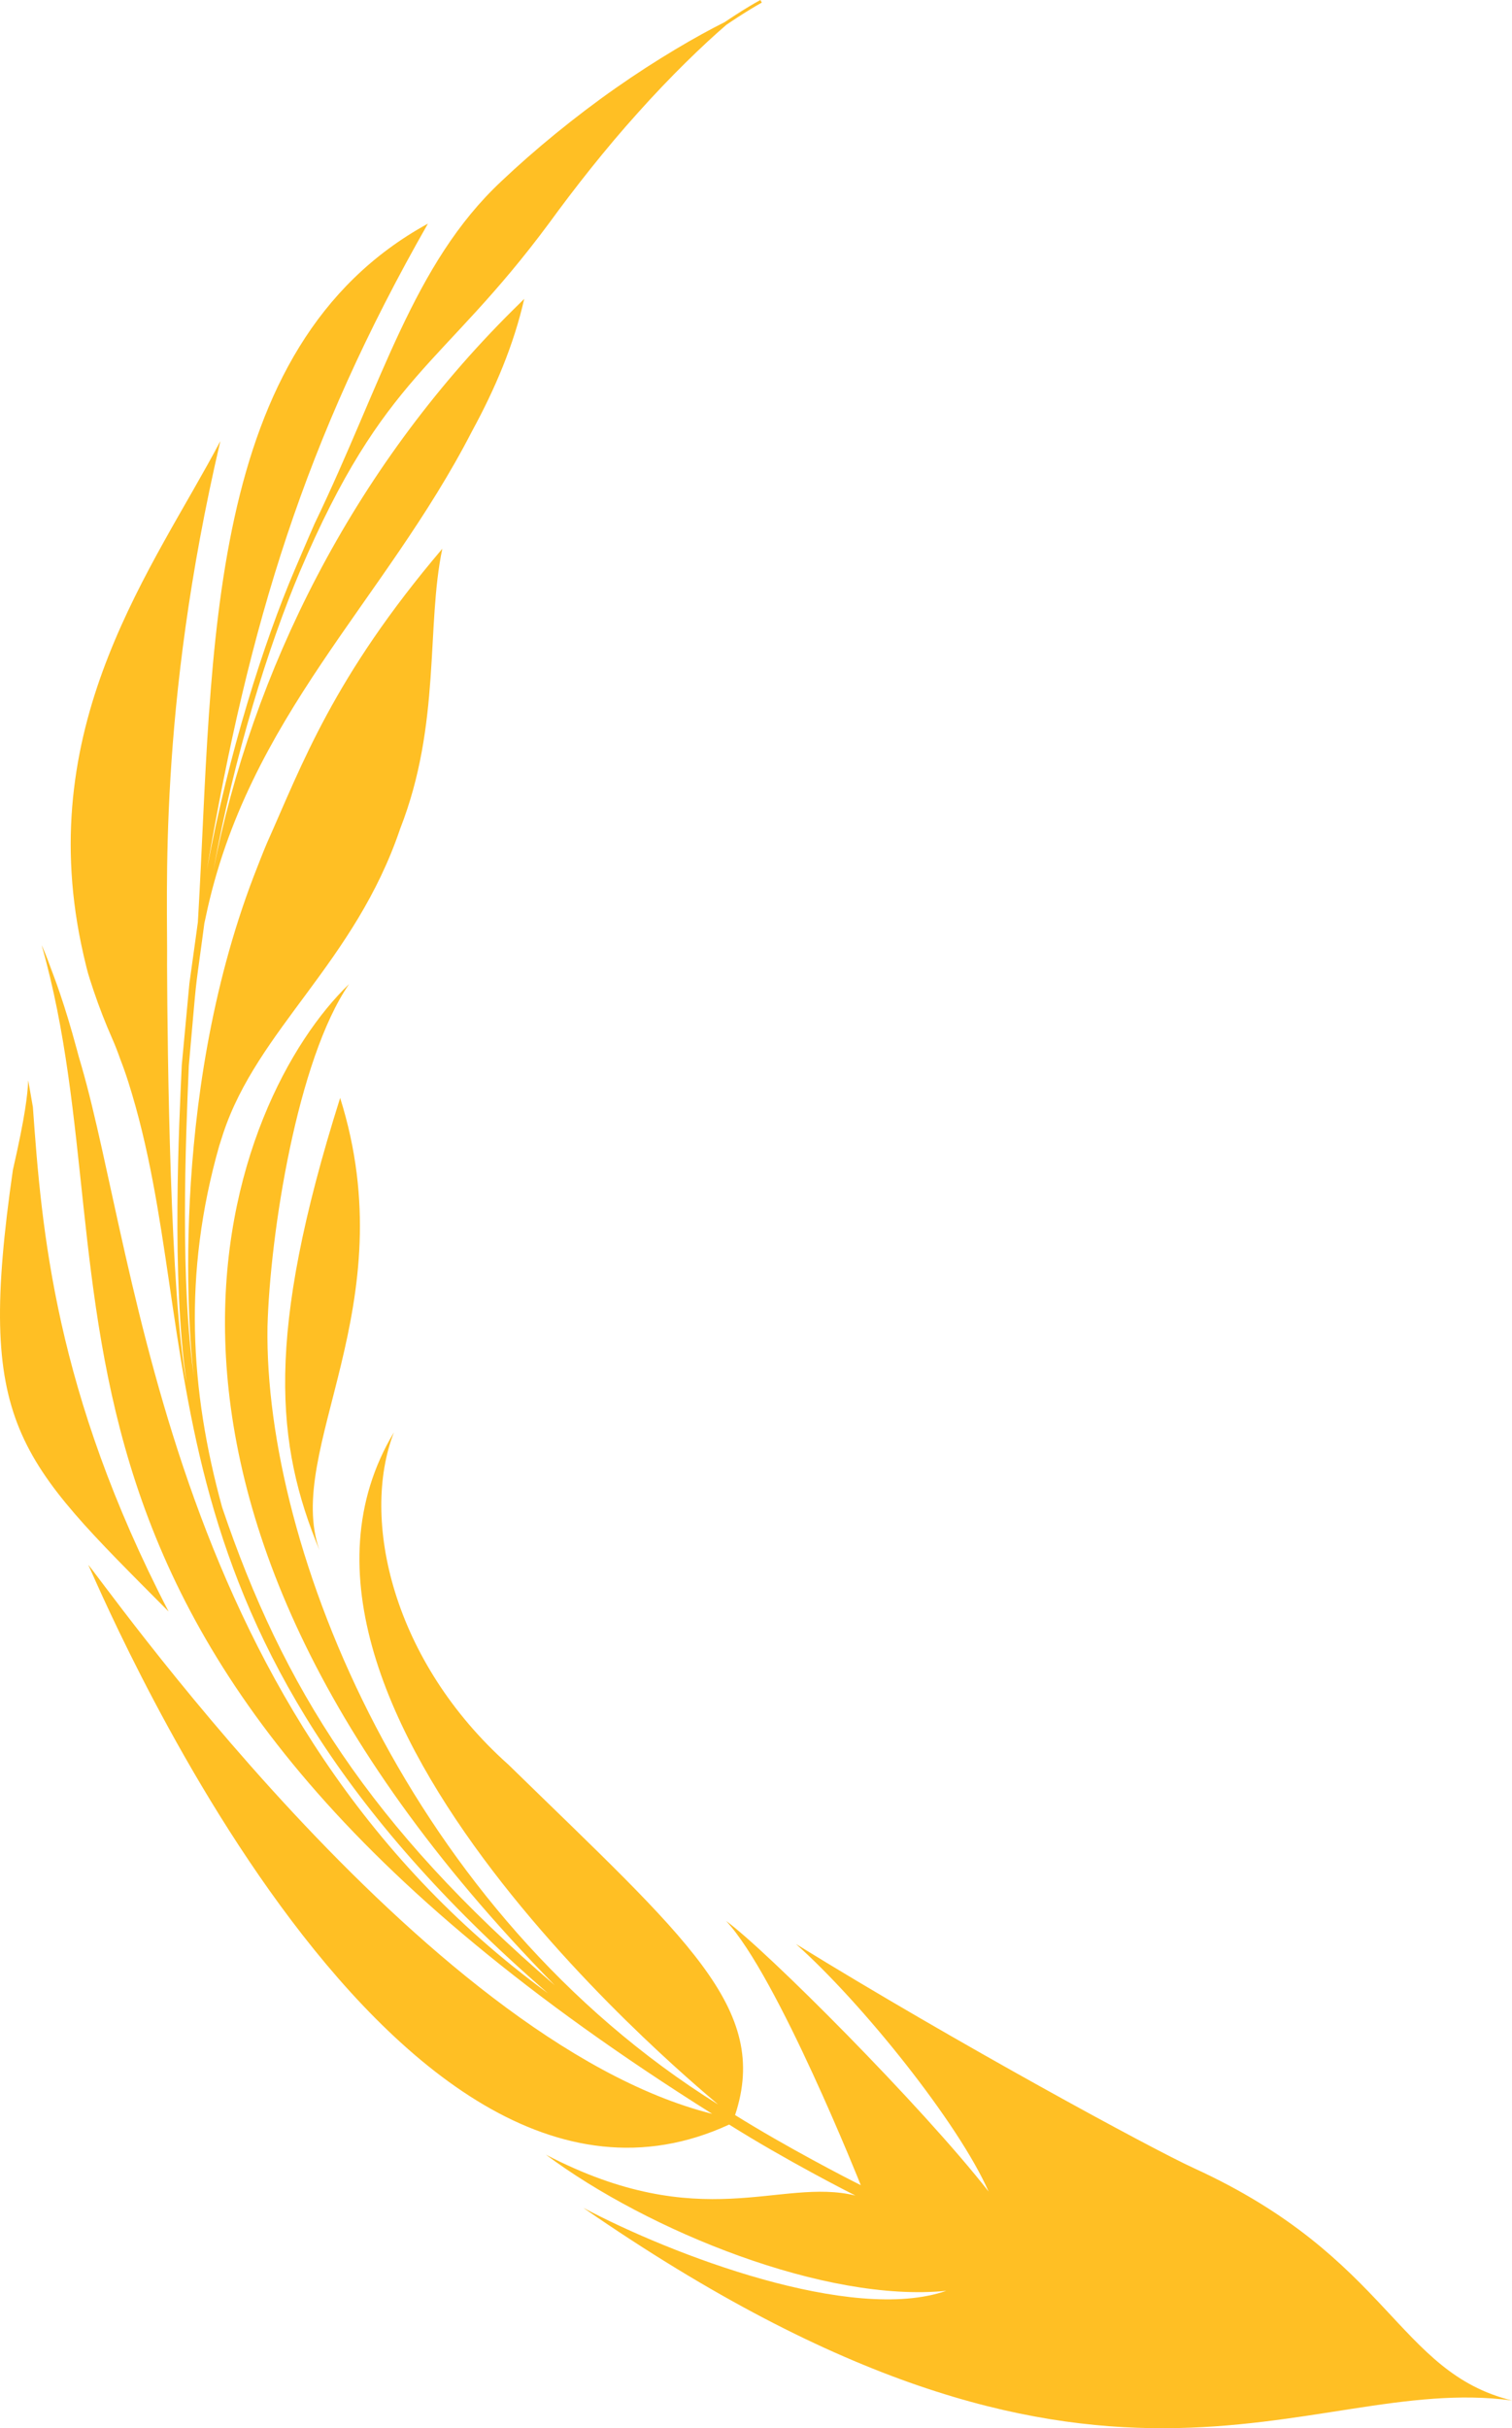 <svg version="1.1" id="图层_1" x="0px" y="0px" width="68.503px" height="110px" viewBox="0 0 68.503 110" enable-background="new 0 0 68.503 110" xml:space="preserve" xmlns="http://www.w3.org/2000/svg" xmlns:xlink="http://www.w3.org/1999/xlink" xmlns:xml="http://www.w3.org/XML/1998/namespace">
  <path fill="#FFBF24" d="M34.514,0.118c0,0-0.103,0.06-0.254,0.146c-0.154,0.091-0.355,0.21-0.555,0.338
	c-0.402,0.253-0.793,0.52-0.793,0.52c-1.077,0.926-2.558,2.36-4.011,3.987c-1.462,1.619-2.888,3.438-4.029,5.007
	c-4.861,6.56-7.452,6.77-11.29,15.786c-1.412,3.339-2.979,8.355-3.919,13.545c1.753-8.993,6.276-18.159,13.565-25.392
	c0.333-0.329,0.523-0.516,0.523-0.516c-0.472,2.078-1.316,4.068-2.363,5.99c-3.984,7.746-10.176,12.955-12.072,22.035
	c-0.034,0.165-0.055,0.257-0.055,0.257c0.006-0.046,0.012-0.095,0.017-0.141c0,0-0.042,0.323-0.119,0.894
	c-0.355,2.626-0.22,1.402-0.604,5.702c-0.145,3.412-0.41,9.875,0.262,14.31c-0.251-1.546-1.221-12.699,2.679-22.892
	c0.219-0.556,0.404-1.048,0.596-1.496c1.592-3.564,3.001-7.517,7.948-13.34c-0.737,3.483-0.052,7.937-1.908,12.679
	c-2.053,6.07-6.464,9.08-8.027,13.829c-0.058,0.184-0.117,0.368-0.177,0.554c-1.643,5.787-1.321,11.064,0.137,16.364
	c2.751,8.146,6.729,14.466,15.066,21.646C3.066,67.438,10.499,49.693,15.816,44.578c-2.352,3.415-3.583,11.318-3.697,15.521
	c-0.161,10.043,6.441,26.518,20.418,35.235c-0.139-0.168-22.213-17.926-14.69-30.446c-1.525,3.924-0.062,10.37,5.188,15.051
	c8.094,7.903,11.871,11.03,10.269,15.873c2.302,1.437,5.123,2.896,5.695,3.176c0,0-3.769-9.478-6.102-11.967
	c1.793,1.293,8.88,8.396,11.893,12.256c-1.356-3.092-5.73-8.543-8.728-11.213c7.257,4.475,16.161,9.301,18.021,10.15
	c8.918,4.079,9.199,9.237,14.42,10.529c-9.486-1.299-18.527,7.556-42.077-8.729c3.996,2.123,12.165,5.248,16.448,3.76
	c-5.457,0.55-13.499-2.705-18.143-6.168c7.071,3.684,10.605,1.017,14.025,1.853c-0.233-0.116-3.166-1.608-5.721-3.216
	C17.404,103.463,4.153,71.064,4,70.896c0.248,0.119,15.113,21.558,28.268,24.862C-1.263,74.689,6.304,58.307,1.888,42.819
	c0,0,0.069,0.142,0.184,0.431c0.06,0.145,0.127,0.327,0.207,0.546c0.081,0.219,0.181,0.476,0.286,0.771
	c0.211,0.592,0.455,1.336,0.711,2.236c0.062,0.225,0.127,0.46,0.196,0.706c0.062,0.241,0.135,0.498,0.215,0.763
	c2.573,8.863,4.053,29.539,21.134,42.02C5.642,73.656,9.547,60.768,5.814,49.016c-0.111-0.35-0.23-0.689-0.358-1.017
	c-0.115-0.326-0.234-0.639-0.366-0.937c-0.317-0.718-0.596-1.438-0.84-2.158c-0.116-0.356-0.244-0.717-0.33-1.075
	c-0.089-0.355-0.17-0.712-0.244-1.067c-2.1-10.127,3.301-17.077,6.307-22.779C7.136,32.156,7.608,40.504,7.569,43.738
	c0.016,3.941,0.142,15.023,0.886,18.898c-0.698-4.698-0.338-11.813-0.22-14.382c0.114-1.229,0.221-2.375,0.313-3.358
	c0.01-0.124,0.021-0.243,0.034-0.359c0.018-0.119,0.03-0.232,0.048-0.344c0.031-0.223,0.06-0.433,0.088-0.633
	c0.055-0.398,0.104-0.743,0.143-1.029c0.079-0.571,0.123-0.896,0.123-0.896c-0.007,0.045-0.013,0.093-0.021,0.139
	c0,0,0.008-0.095,0.017-0.265c0.69-11.917,0.222-25.792,10.408-31.379c-5.58,9.782-8.104,18.113-10.013,29.261
	c0.972-5.243,2.579-10.304,3.979-13.582c0.109-0.255,0.216-0.502,0.317-0.741c0.21-0.482,0.399-0.939,0.587-1.357
	c3.044-6.321,4.452-11.758,8.459-15.502c1.483-1.408,3.349-2.94,5.189-4.227c1.843-1.291,3.65-2.342,4.927-2.98
	c0,0,0.391-0.265,0.796-0.519c0.202-0.127,0.407-0.247,0.56-0.337C34.345,0.056,34.451,0,34.451,0L34.514,0.118z M15.411,49.736
	c2.975,9.461-2.552,15.918-0.938,20.487C12.503,65.451,11.995,60.542,15.411,49.736z M1.49,50.15
	c-0.133-0.749-0.211-1.208-0.211-1.208c-0.034,0.665-0.128,1.575-0.695,4.057C-1.091,64.604,0.711,66.025,7.637,73
	C2.48,63.055,1.888,55.72,1.49,50.15z" class="color c1"/>
</svg>
